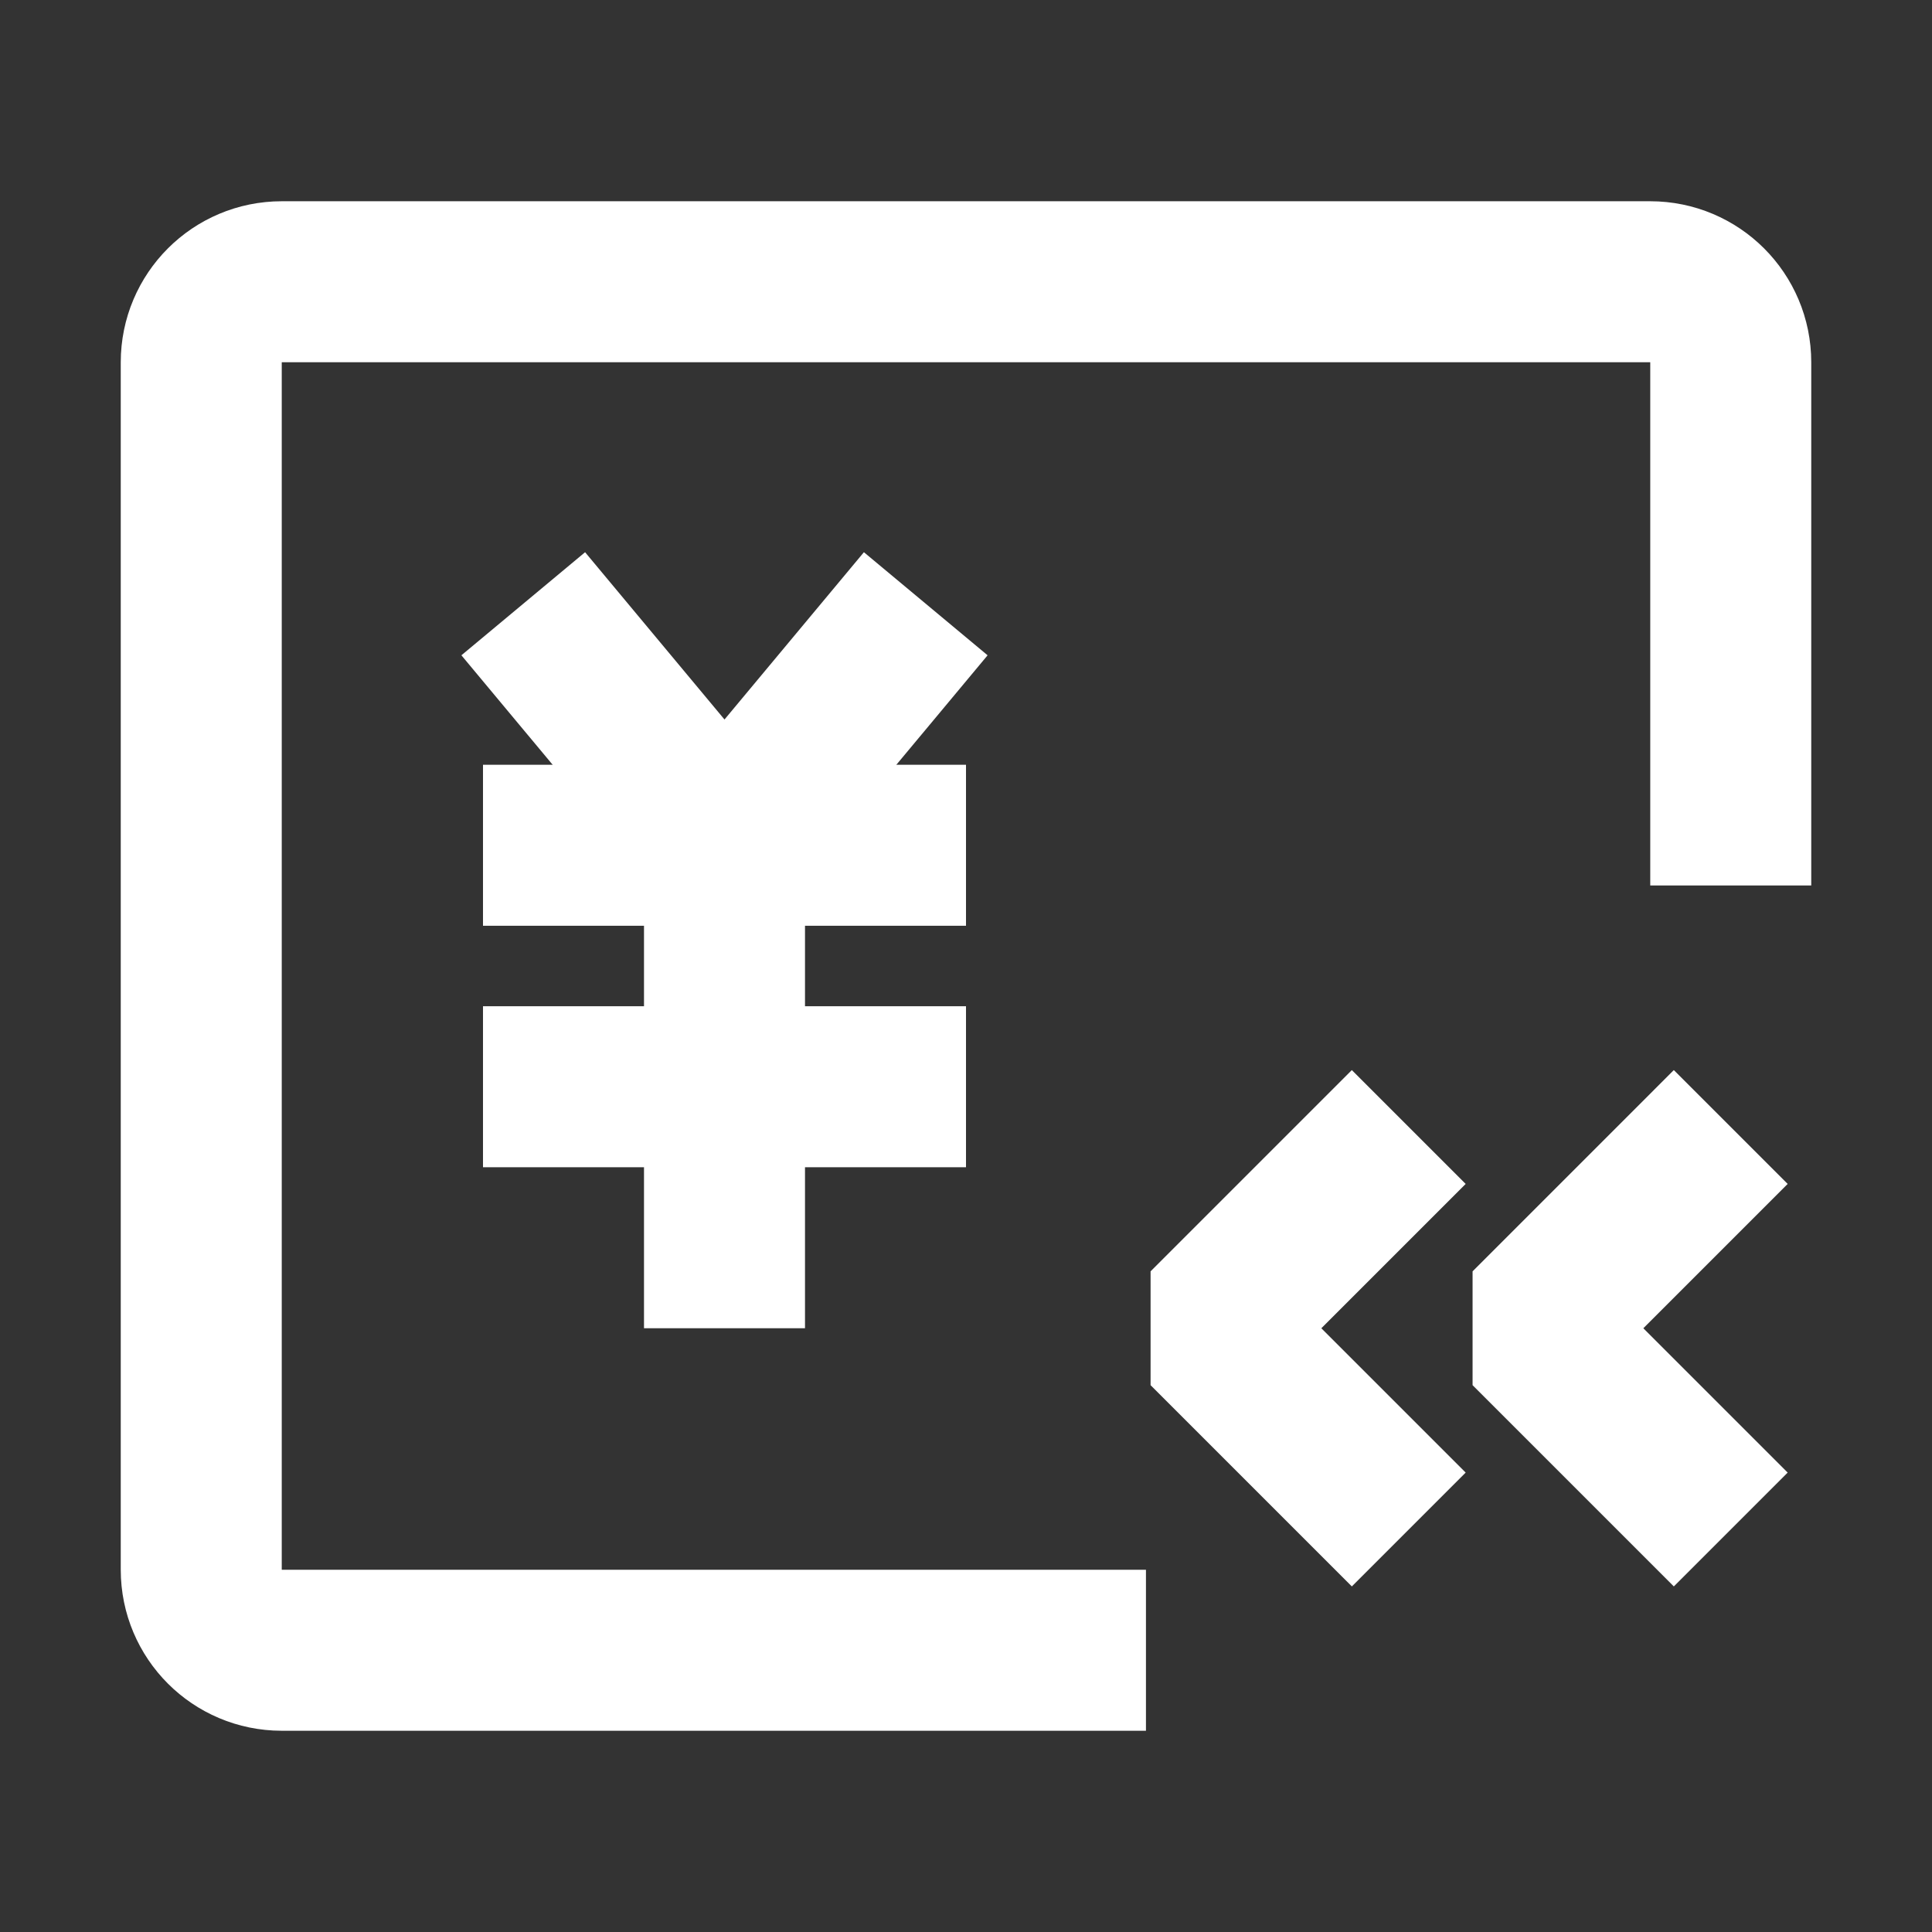 <?xml version="1.0" encoding="UTF-8"?><svg width="24" height="24" viewBox="0 0 48 48" fill="none" xmlns="http://www.w3.org/2000/svg"><rect x="0" y="0" width="48" height="48" fill="#333333" stroke="none"/><path d="M35 38L30 33L35 28" stroke="#ffffff" stroke-width="4" stroke-linecap="butt" stroke-linejoin="bevel"/><path d="M43 38L38 33L43 28" stroke="#ffffff" stroke-width="4" stroke-linecap="butt" stroke-linejoin="bevel"/><path d="M43 22V9C43 7.895 42.105 7 41 7H7C5.895 7 5 7.895 5 9V39C5 40.105 5.895 41 7 41H28.471" stroke="#ffffff" stroke-width="4" stroke-linecap="butt" stroke-linejoin="bevel"/><path d="M13 15L18 21L23 15" stroke="#ffffff" stroke-width="4" stroke-linecap="butt" stroke-linejoin="bevel"/><path d="M12 27H24" stroke="#ffffff" stroke-width="4" stroke-linecap="butt" stroke-linejoin="bevel"/><path d="M12 21H24" stroke="#ffffff" stroke-width="4" stroke-linecap="butt" stroke-linejoin="bevel"/><path d="M18 21V33" stroke="#ffffff" stroke-width="4" stroke-linecap="butt" stroke-linejoin="bevel"/></svg>